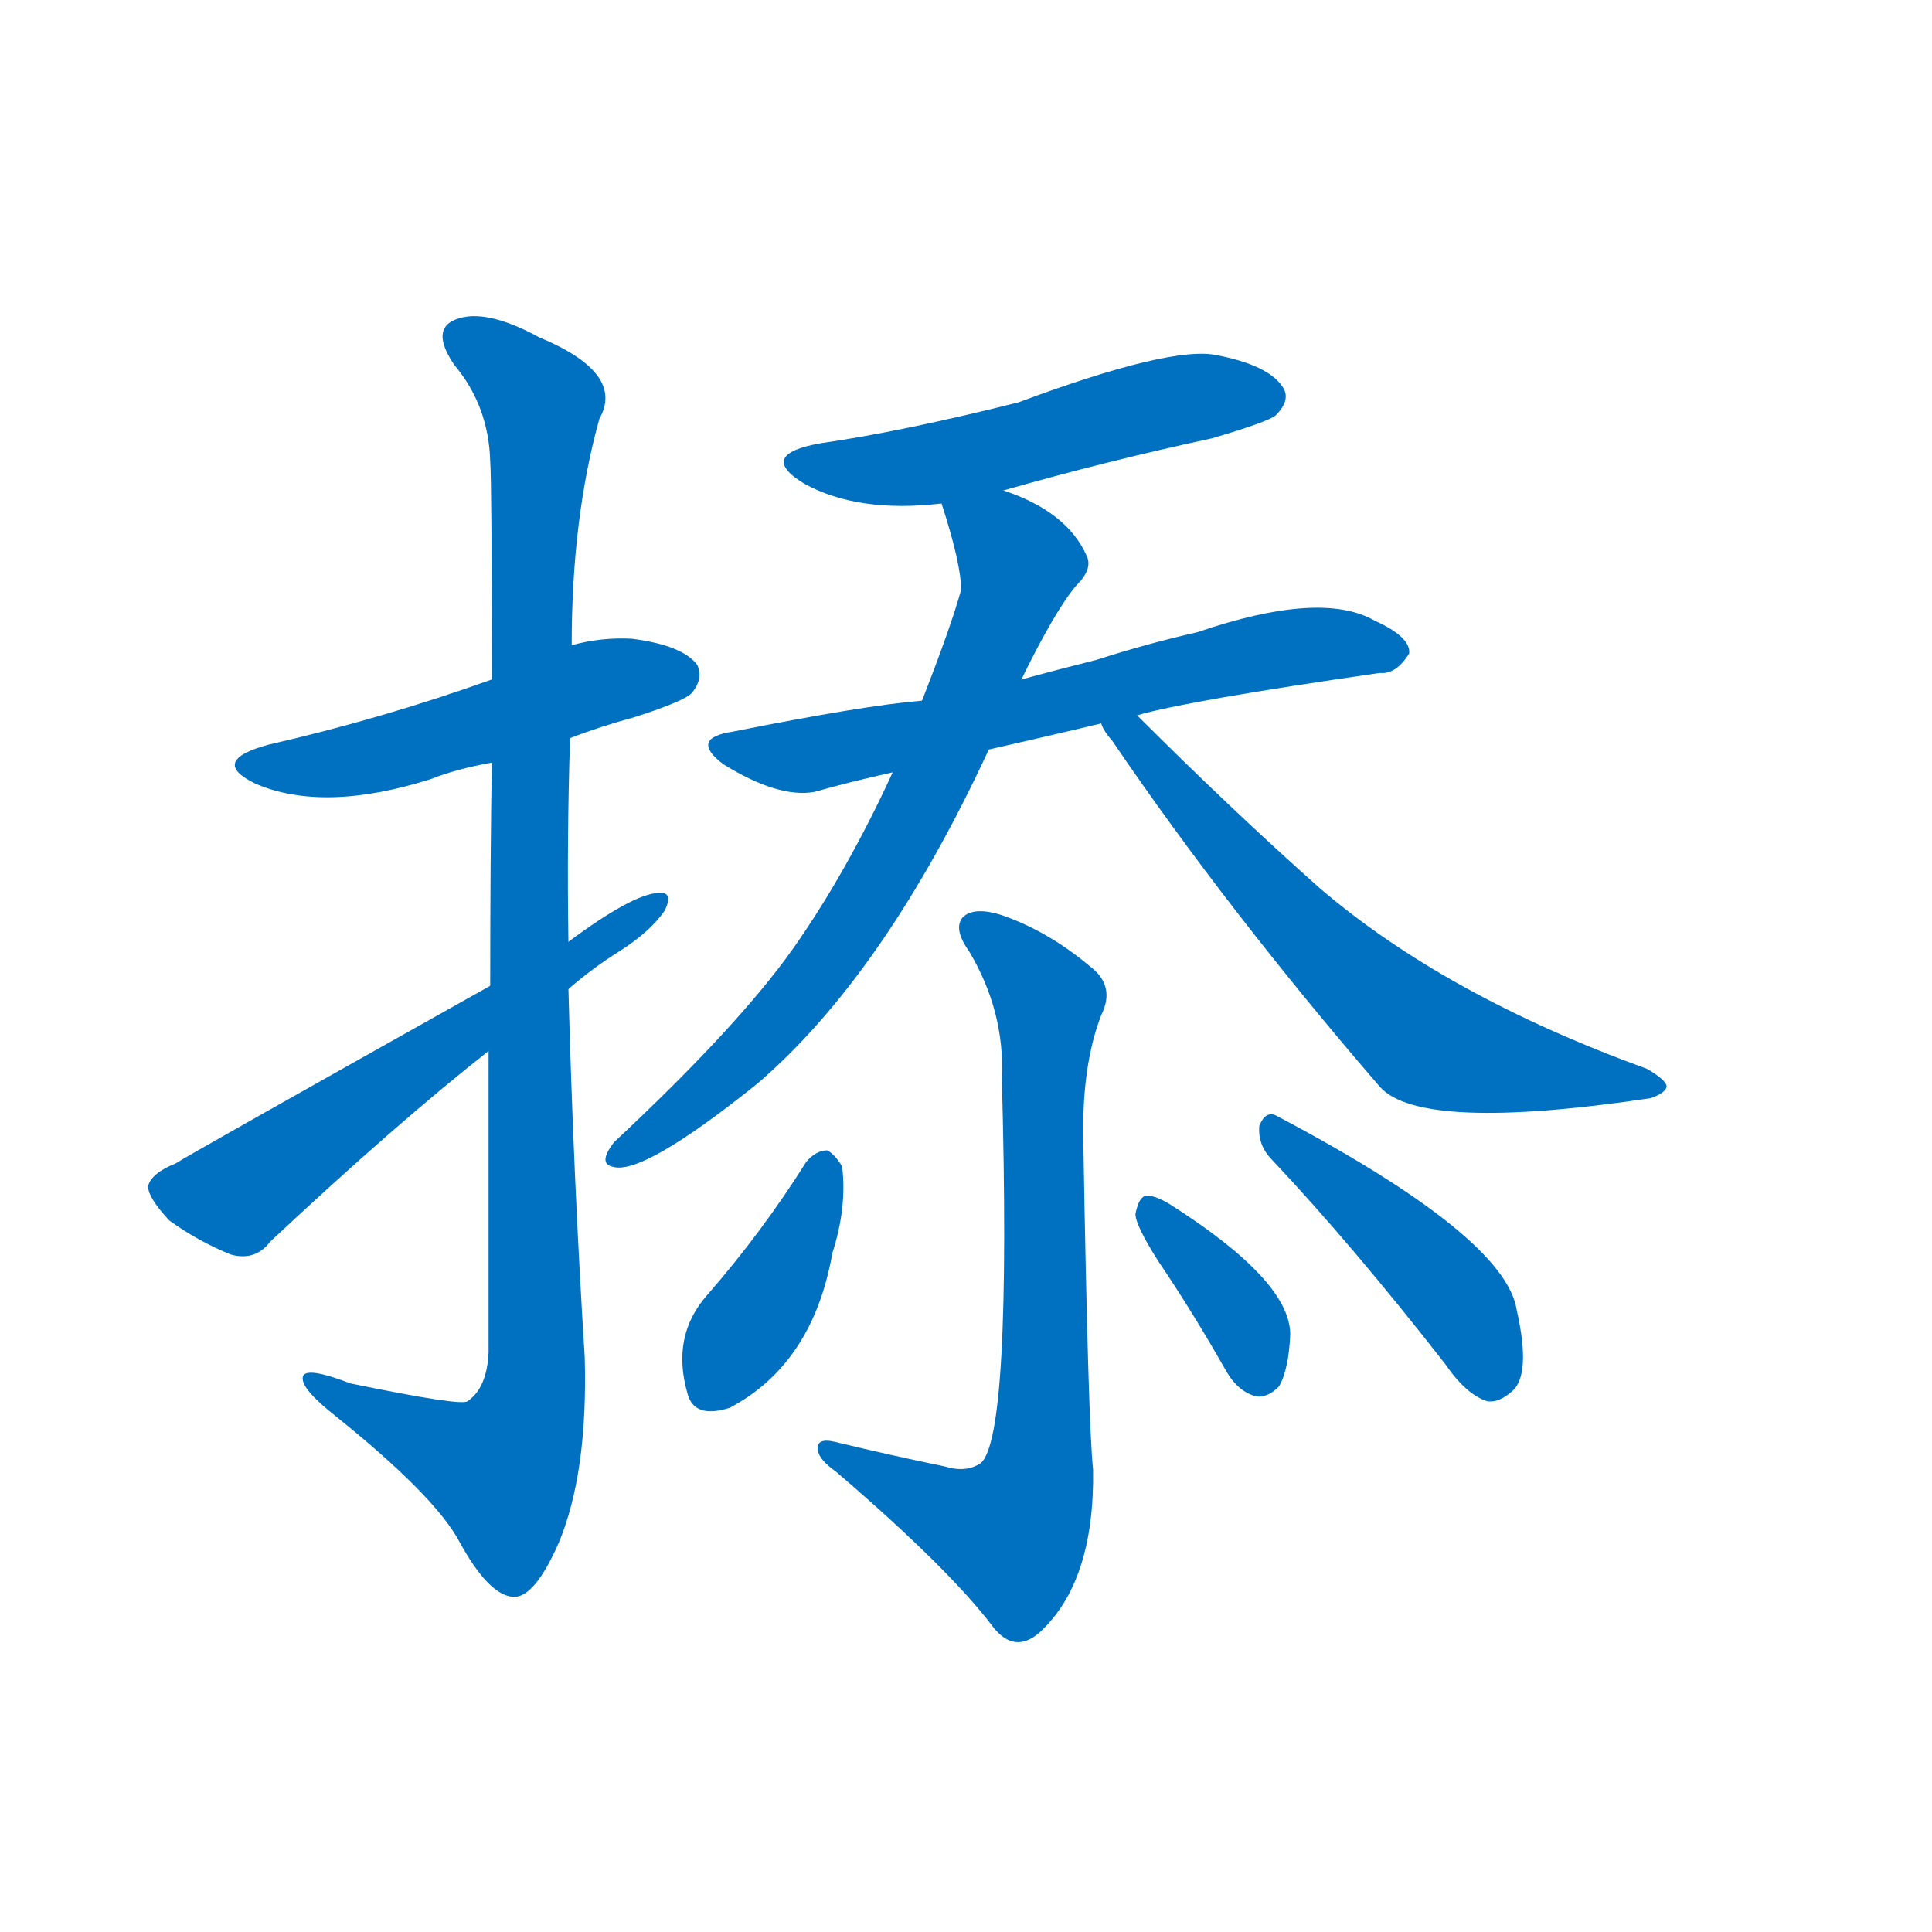 <svg width='83' height='83' >
                                <g transform="translate(3, 70) scale(0.07, -0.07)">
                                    <!-- 先将完整的字以灰色字体绘制完成，层级位于下面 -->
                                                                        <path d="M 307 547 Q 325 554 347 560 Q 378 570 382 575 Q 389 584 385 592 Q 376 604 345 608 Q 326 609 308 604 L 259 583 Q 192 559 122 543 Q 85 533 114 519 Q 156 501 222 522 Q 237 528 259 532 L 307 547 Z" style="fill: #0070C0;"></path>
                                                                        <path d="M 257 355 Q 257 273 257 170 Q 256 148 244 140 Q 240 137 172 151 Q 141 163 143 153 Q 144 146 163 131 Q 224 82 239 54 Q 257 21 272 20 Q 285 19 300 53 Q 318 96 316 167 Q 309 279 306 393 L 306 422 Q 305 485 307 547 L 308 604 Q 308 682 325 743 Q 341 771 288 793 Q 255 811 237 804 Q 221 798 236 776 Q 257 751 258 717 Q 259 702 259 583 L 259 532 Q 258 474 258 395 L 257 355 Z" style="fill: #0070C0;"></path>
                                                                        <path d="M 306 393 Q 321 406 337 416 Q 356 428 365 441 Q 371 453 361 452 Q 345 451 306 422 L 258 395 Q 69 289 65 286 Q 50 280 48 272 Q 48 265 61 251 Q 79 238 99 230 Q 114 226 123 238 Q 201 311 257 355 L 306 393 Z" style="fill: #0070C0;"></path>
                                                                        <path d="M 573 699 Q 636 717 701 731 Q 735 741 740 745 Q 750 755 744 763 Q 735 776 704 782 Q 676 788 582 753 Q 510 735 461 728 Q 421 721 451 703 Q 484 685 535 691 L 573 699 Z" style="fill: #0070C0;"></path>
                                                                        <path d="M 655 561 Q 686 570 804 587 Q 814 586 822 599 Q 823 609 801 619 Q 768 638 692 612 Q 661 605 630 595 Q 606 589 584 583 L 523 570 Q 487 567 407 551 Q 380 547 401 531 Q 435 510 457 514 Q 478 520 505 526 L 564 540 Q 595 547 633 556 L 655 561 Z" style="fill: #0070C0;"></path>
                                                                        <path d="M 584 583 Q 605 626 618 641 Q 628 651 624 659 Q 612 686 573 699 C 545 710 527 717 535 691 Q 547 654 547 638 Q 541 616 523 570 L 505 526 Q 477 465 444 418 Q 410 370 334 299 Q 324 286 333 284 Q 351 278 422 335 Q 500 402 564 540 L 584 583 Z" style="fill: #0070C0;"></path>
                                                                        <path d="M 633 556 Q 634 552 640 545 Q 710 442 804 333 Q 829 305 970 326 Q 979 329 980 333 Q 980 337 968 344 Q 844 389 767 455 Q 713 503 655 561 C 634 582 617 581 633 556 Z" style="fill: #0070C0;"></path>
                                                                        <path d="M 537 100 Q 503 107 470 115 Q 458 118 459 110 Q 460 104 470 97 Q 540 37 567 1 Q 580 -15 595 -2 Q 629 29 628 98 Q 625 125 622 300 Q 621 346 633 377 Q 642 395 626 407 Q 601 428 573 438 Q 555 444 548 437 Q 542 430 552 416 Q 574 379 572 338 Q 578 118 559 102 Q 550 96 537 100 Z" style="fill: #0070C0;"></path>
                                                                        <path d="M 452 287 Q 425 244 391 205 Q 369 180 379 145 Q 383 129 405 136 Q 456 163 468 231 Q 477 259 474 284 Q 470 291 465 294 Q 458 294 452 287 Z" style="fill: #0070C0;"></path>
                                                                        <path d="M 668 226 Q 689 195 710 158 Q 717 146 728 143 Q 735 142 742 149 Q 748 159 749 181 Q 749 214 675 261 Q 665 267 660 266 Q 656 265 654 255 Q 654 248 668 226 Z" style="fill: #0070C0;"></path>
                                                                        <path d="M 738 288 Q 787 236 844 163 Q 857 144 870 140 Q 877 139 885 146 Q 897 156 888 196 Q 881 241 741 315 Q 734 319 730 309 Q 729 297 738 288 Z" style="fill: #0070C0;"></path>
                                    
                                    
                                                                                                                                                                                                                                                                                                                                                                                                                                                                                                                                                                                                                                                                                                                                                                                                                                                                                                                                                </g>
                            </svg>